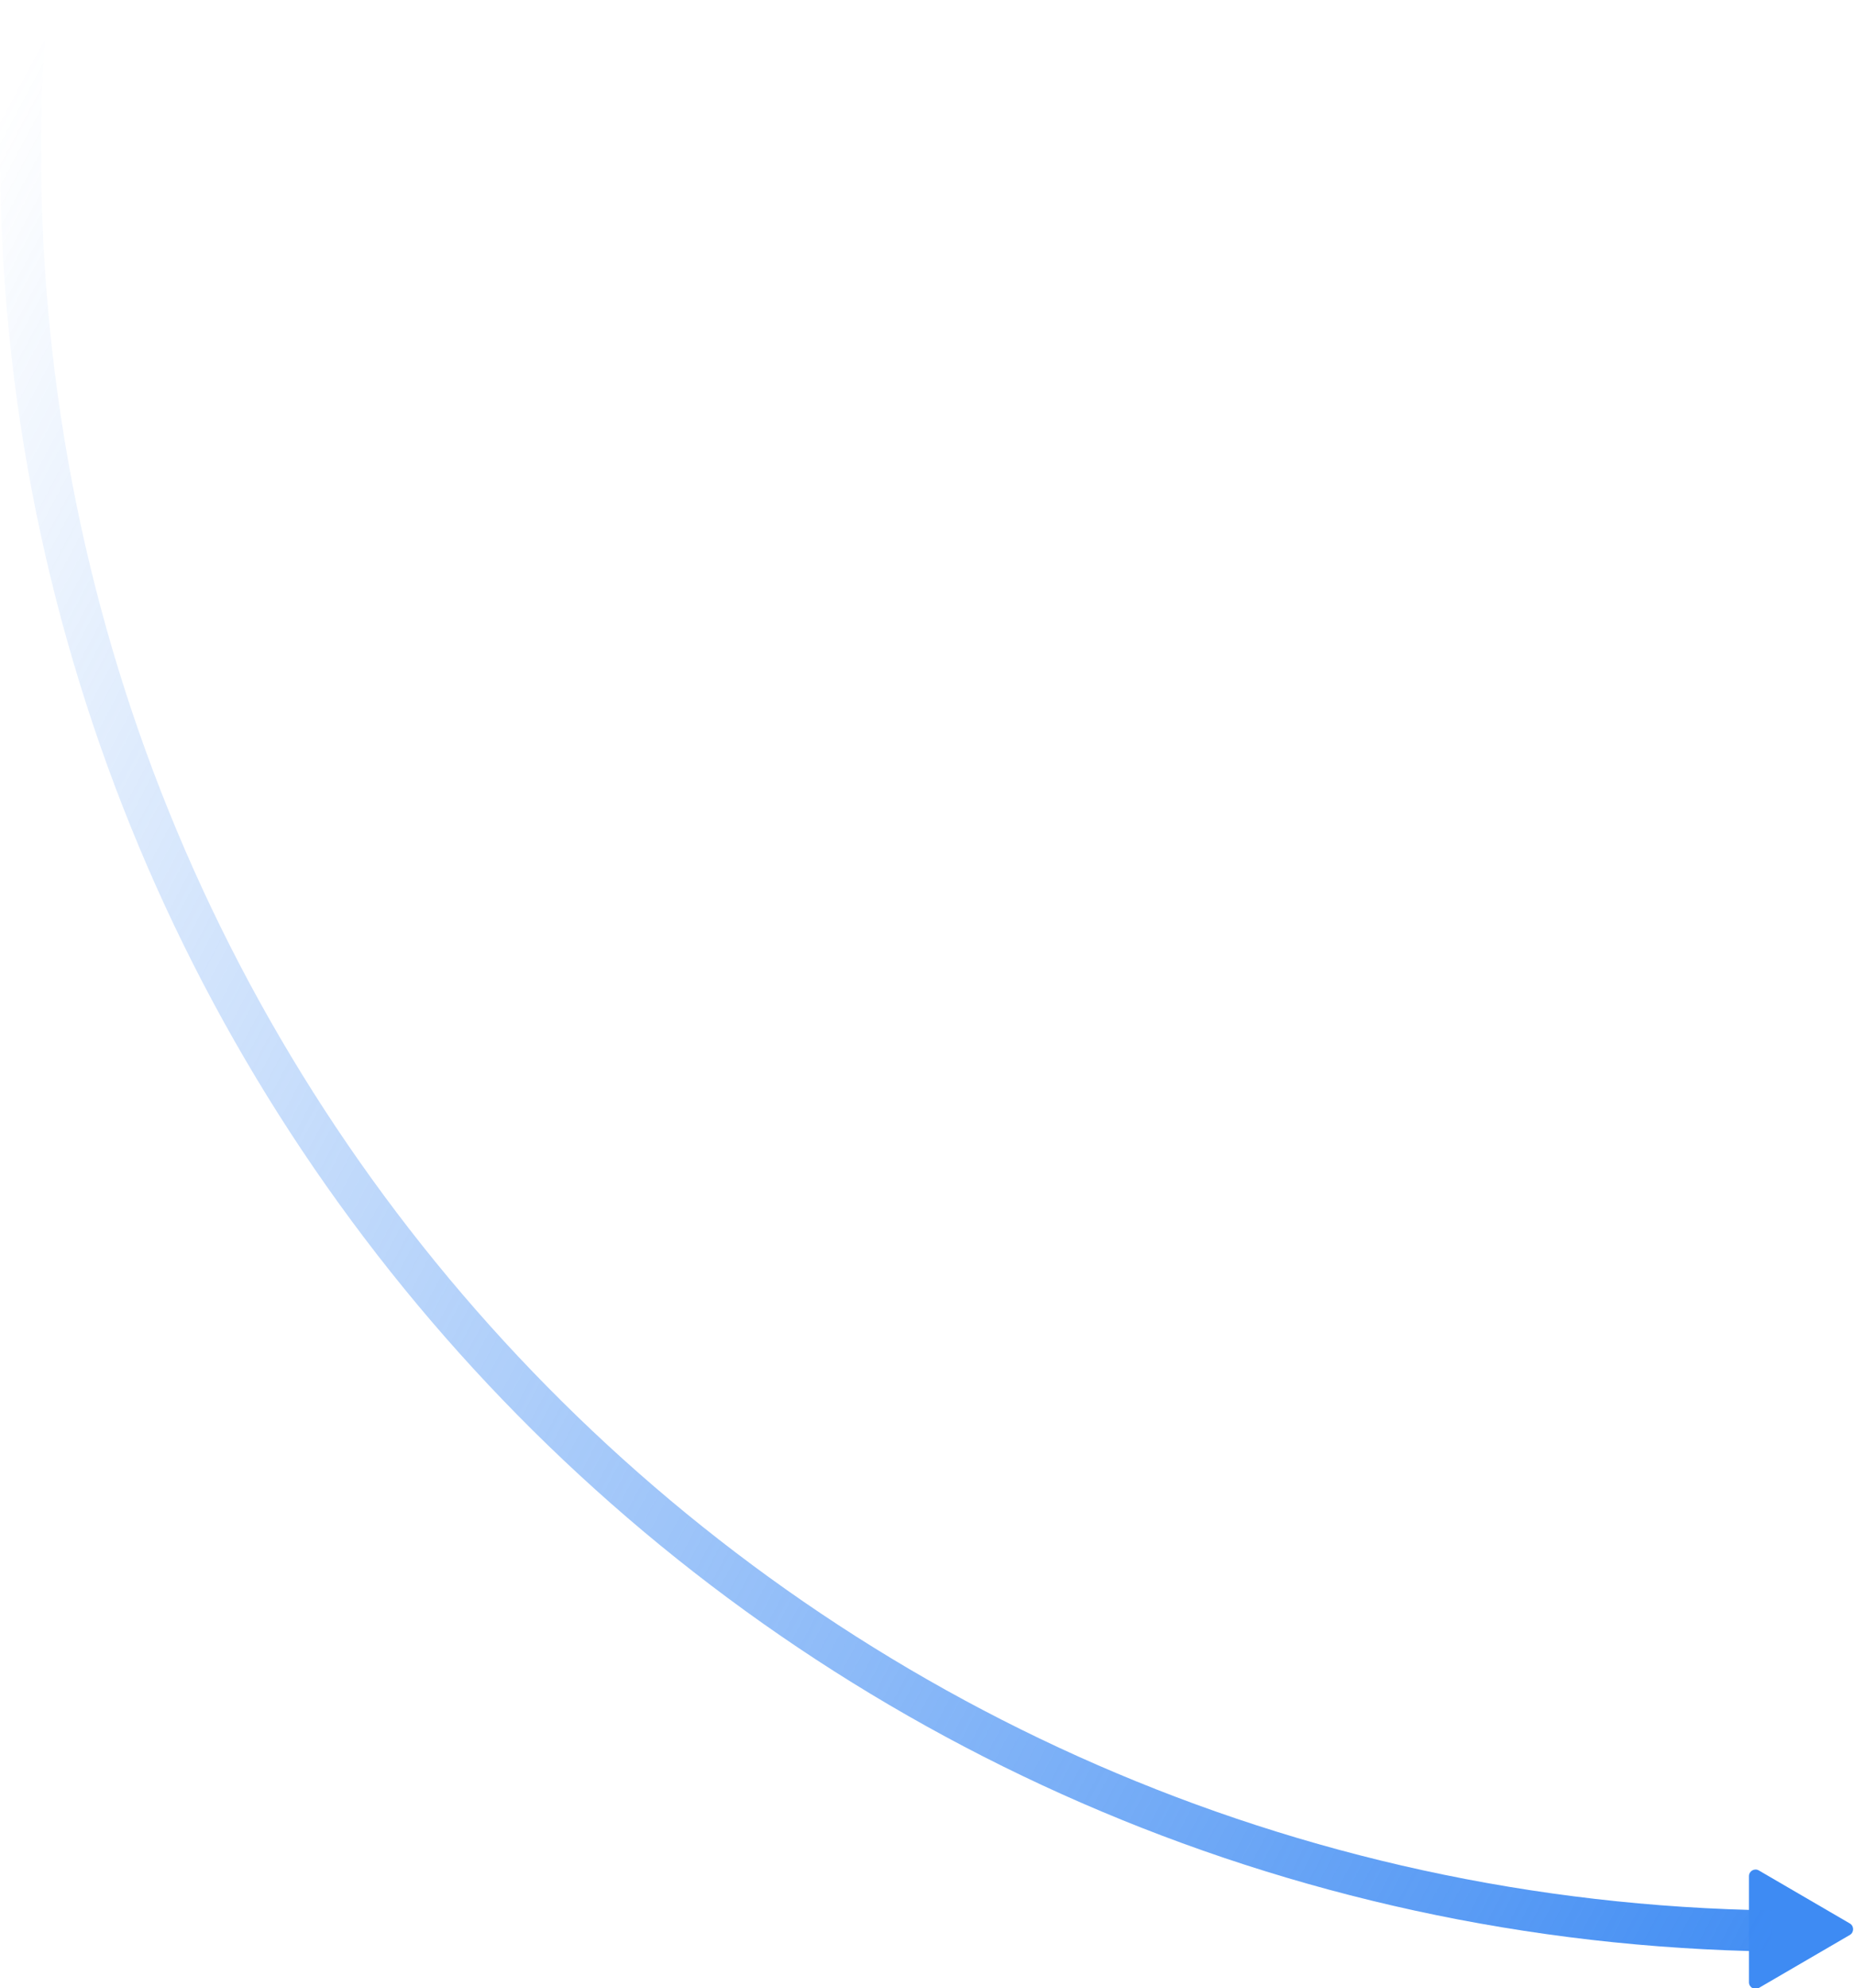 <svg width="237" height="254" viewBox="0 0 237 254" fill="none" xmlns="http://www.w3.org/2000/svg">
<path d="M236.468 245.725C237.028 246.051 237.028 246.866 236.468 247.192L224.832 253.968C224.272 254.294 223.572 253.886 223.572 253.234L223.572 239.683C223.572 239.03 224.272 238.623 224.832 238.949L236.468 245.725Z" fill="#3E8BF3"/>
<path d="M0 19.384C0 12.942 0.265 6.561 0.785 0.253H6.055C5.523 6.559 5.252 12.94 5.252 19.384C5.252 142.354 104.033 242.252 226.573 244.057V249.309C101.132 247.504 0 145.254 0 19.384Z" fill="url(#paint0_linear_76_4117)"/>
<defs>
<linearGradient id="paint0_linear_76_4117" x1="230.7" y1="261.337" x2="-51.392" y2="110.539" gradientUnits="userSpaceOnUse">
<stop stop-color="#3E8BF3"/>
<stop offset="1" stop-color="#3E8BF3" stop-opacity="0"/>
</linearGradient>
</defs>
</svg>
